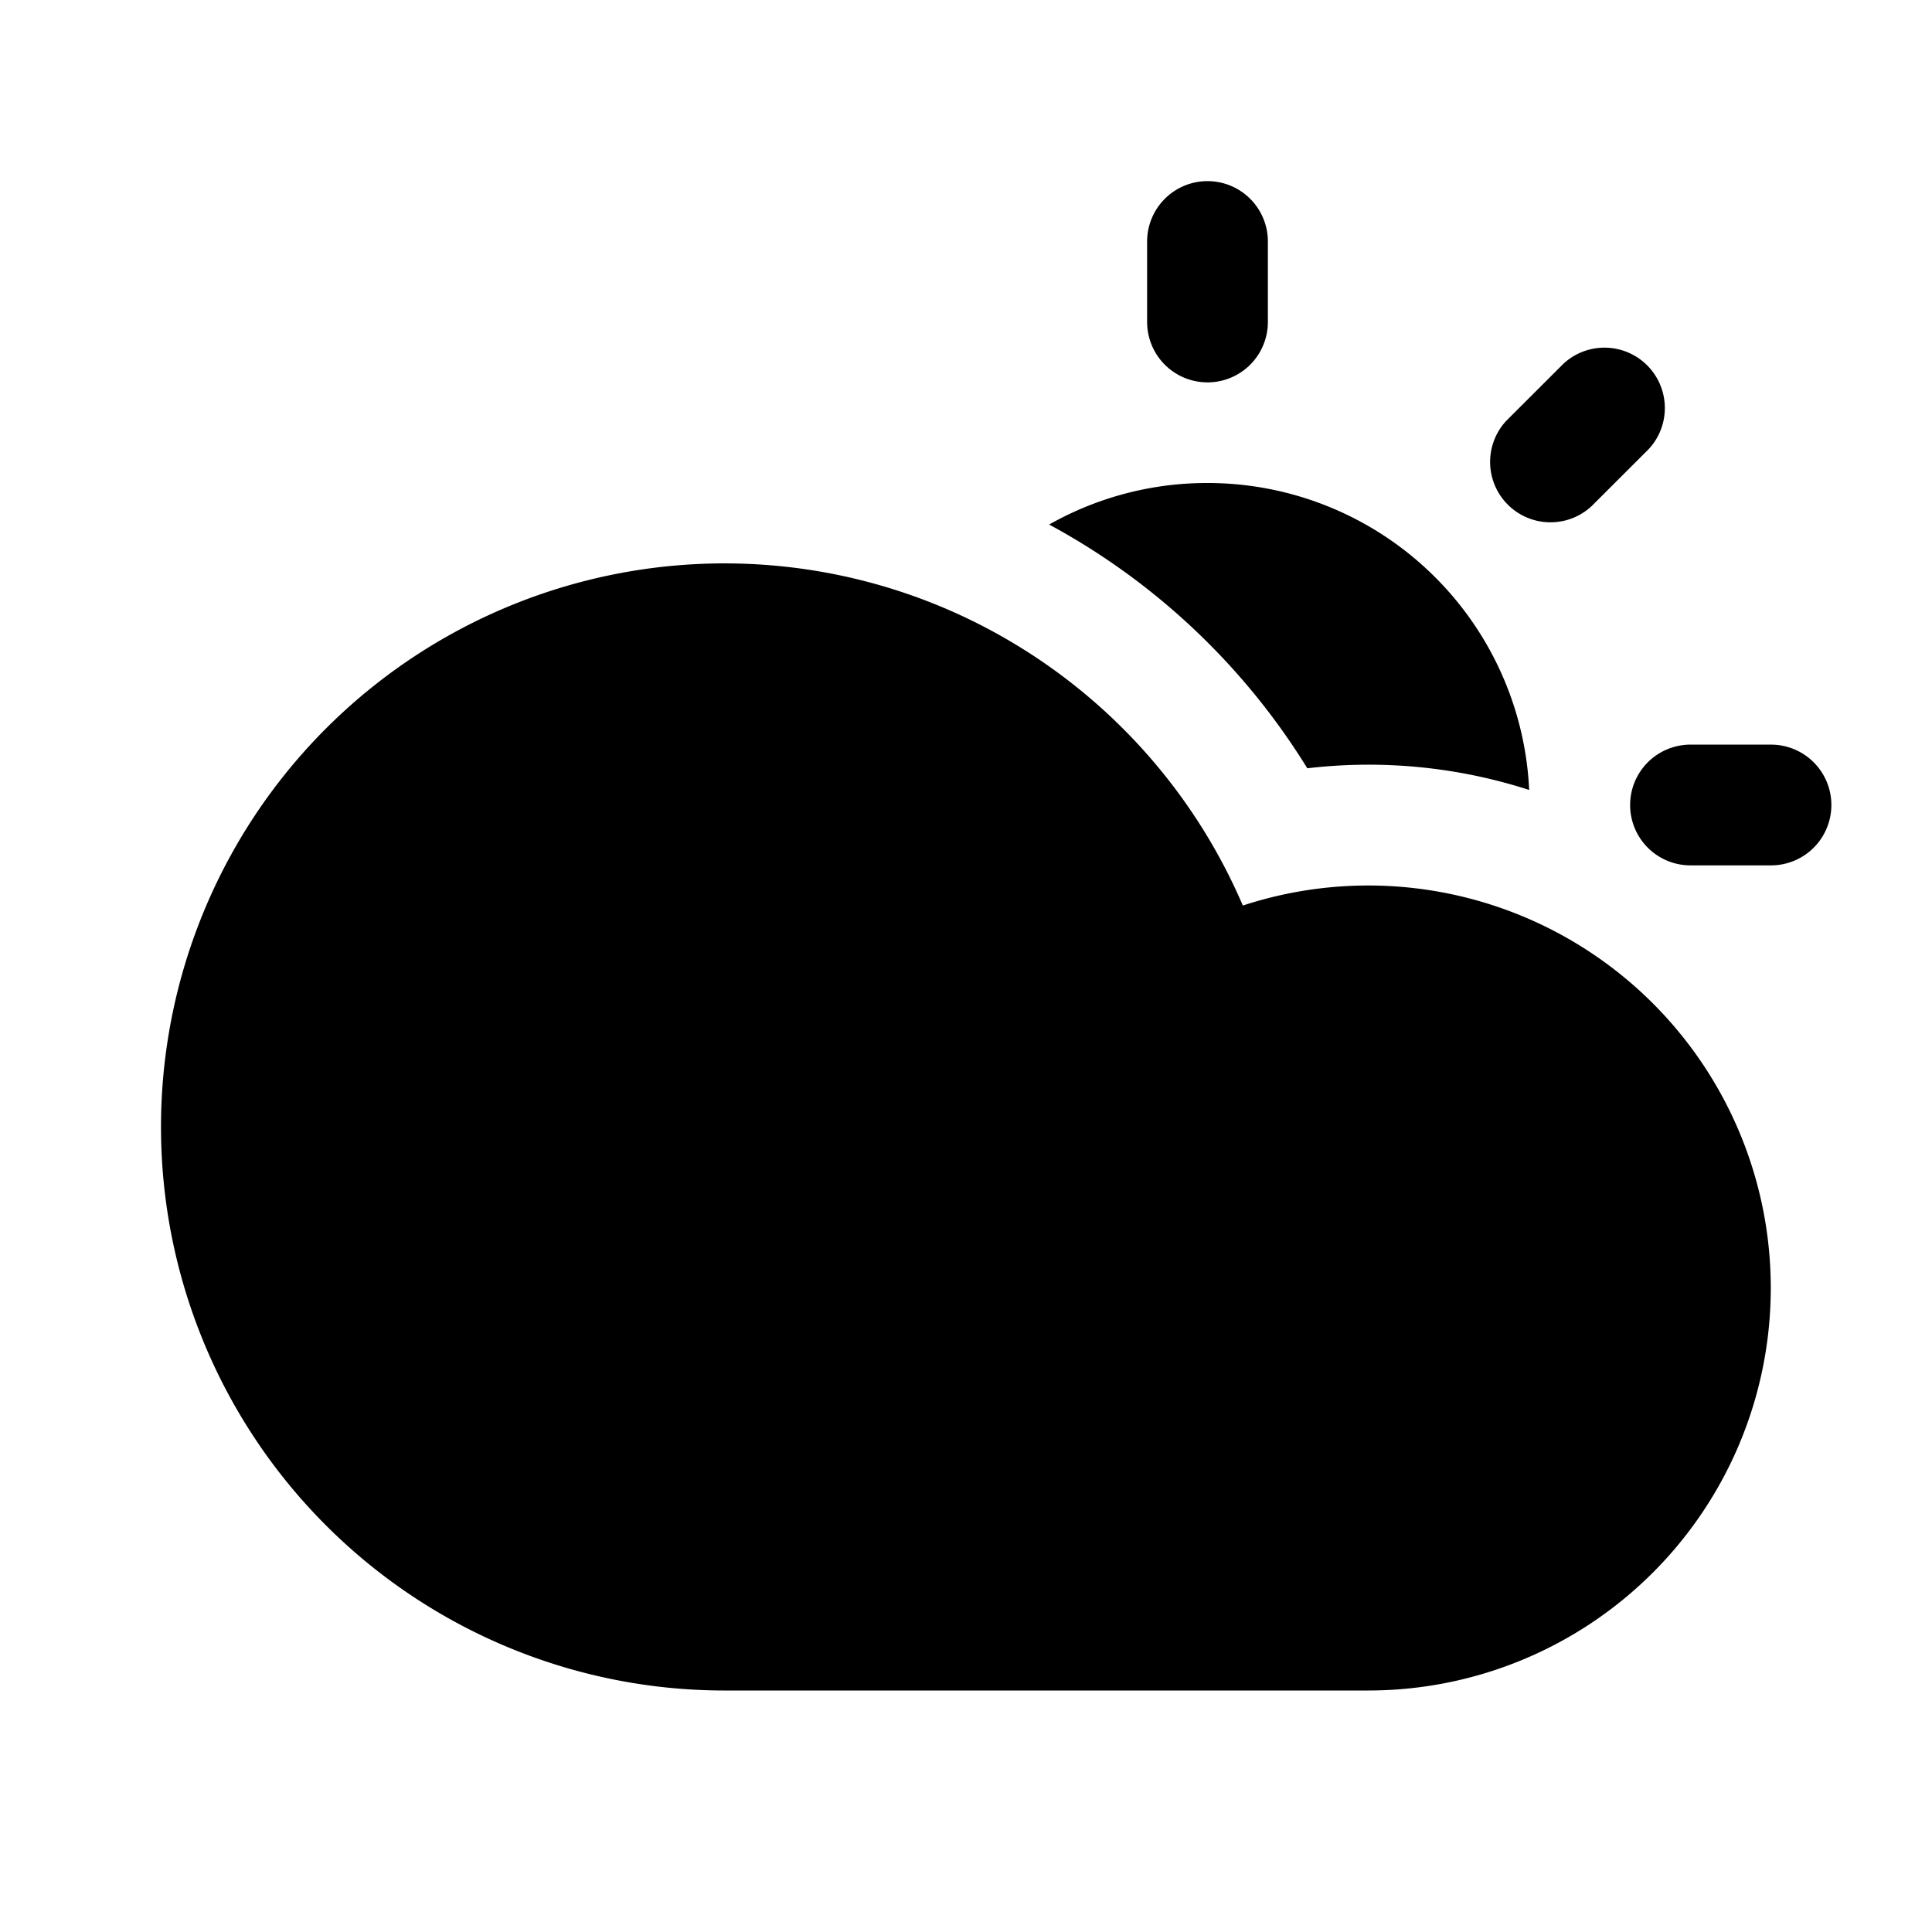 <svg xmlns="http://www.w3.org/2000/svg" width="1em" height="1em" viewBox="0 0 24 24">
  <path fill="currentColor" fill-rule="evenodd" d="M15 2.25a.75.75 0 0 1 .75.75v1a.75.75 0 0 1-1.5 0V3a.75.75 0 0 1 .75-.75ZM2 14a7 7 0 0 0 7 7h8a5 5 0 1 0-1.561-9.751 7.026 7.026 0 0 0-3.63-3.662A7 7 0 0 0 2 14Zm18.48-8.42a.75.75 0 0 0-1.06-1.06l-.708.707a.75.75 0 0 0 1.06 1.06l.708-.707ZM22.75 10a.75.75 0 0 1-.75.75h-1a.75.75 0 0 1 0-1.5h1a.75.75 0 0 1 .75.75ZM15 6a4 4 0 0 1 3.996 3.813 6.497 6.497 0 0 0-2.756-.269 8.534 8.534 0 0 0-3.207-3.028A3.982 3.982 0 0 1 15 6Z" clip-rule="evenodd"/>
</svg>
